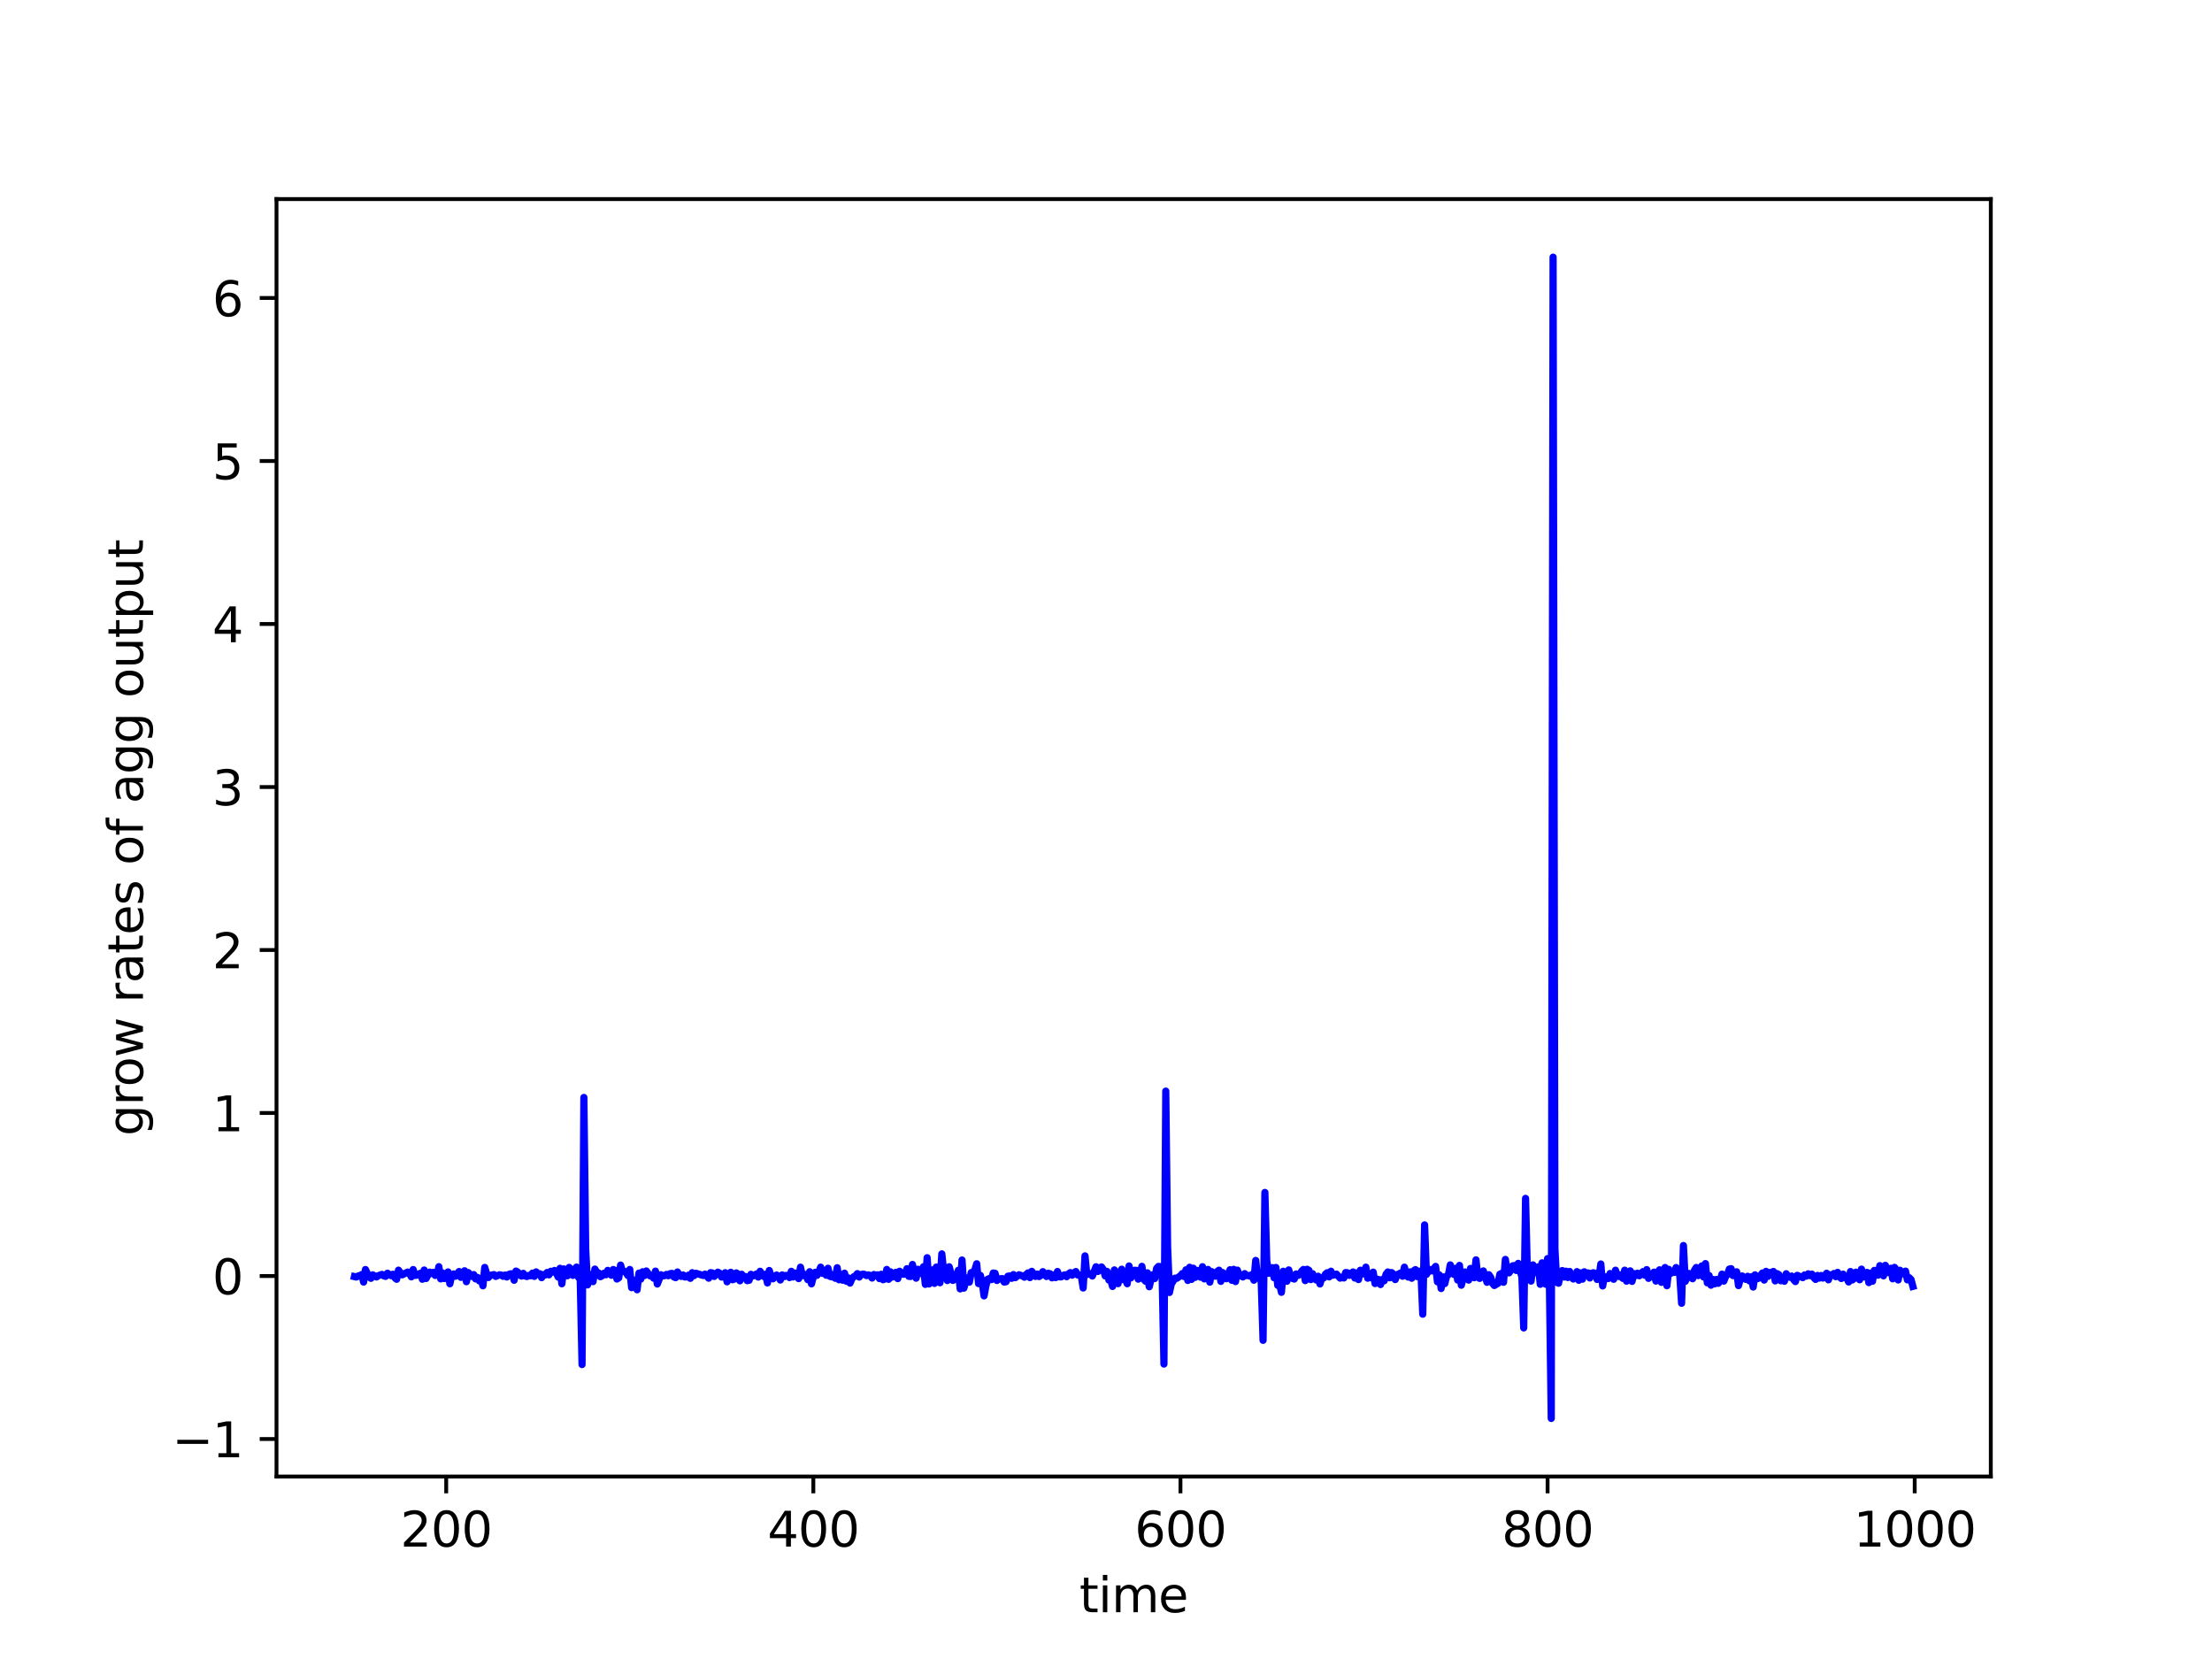 <?xml version="1.0" encoding="utf-8" standalone="no"?>
<!DOCTYPE svg PUBLIC "-//W3C//DTD SVG 1.1//EN"
  "http://www.w3.org/Graphics/SVG/1.1/DTD/svg11.dtd">
<svg xmlns:xlink="http://www.w3.org/1999/xlink" width="460.8pt" height="345.6pt" viewBox="0 0 460.8 345.6" xmlns="http://www.w3.org/2000/svg" version="1.1">
 <defs>
  <style type="text/css">*{stroke-linejoin: round; stroke-linecap: butt}</style>
 </defs>
 <g id="figure_1">
  <g id="patch_1">
   <path d="M 0 345.6 
L 460.8 345.6 
L 460.8 0 
L 0 0 
z
" style="fill: #ffffff"/>
  </g>
  <g id="axes_1">
   <g id="patch_2">
    <path d="M 57.6 307.584 
L 414.72 307.584 
L 414.72 41.472 
L 57.6 41.472 
z
" style="fill: #ffffff"/>
   </g>
   <g id="matplotlib.axis_1">
    <g id="xtick_1">
     <g id="line2d_1">
      <defs>
       <path id="m641d6b7a9f" d="M 0 0 
L 0 3.5 
" style="stroke: #000000; stroke-width: 0.8"/>
      </defs>
      <g>
       <use xlink:href="#m641d6b7a9f" x="92.953" y="307.584" style="stroke: #000000; stroke-width: 0.8"/>
      </g>
     </g>
     <g id="text_1">
      <!-- 200 -->
      <g transform="translate(83.409 322.182) scale(0.1 -0.1)">
       <defs>
        <path id="DejaVuSans-32" d="M 1228 531 
L 3431 531 
L 3431 0 
L 469 0 
L 469 531 
Q 828 903 1448 1529 
Q 2069 2156 2228 2338 
Q 2531 2678 2651 2914 
Q 2772 3150 2772 3378 
Q 2772 3750 2511 3984 
Q 2250 4219 1831 4219 
Q 1534 4219 1204 4116 
Q 875 4013 500 3803 
L 500 4441 
Q 881 4594 1212 4672 
Q 1544 4750 1819 4750 
Q 2544 4750 2975 4387 
Q 3406 4025 3406 3419 
Q 3406 3131 3298 2873 
Q 3191 2616 2906 2266 
Q 2828 2175 2409 1742 
Q 1991 1309 1228 531 
z
" transform="scale(0.016)"/>
        <path id="DejaVuSans-30" d="M 2034 4250 
Q 1547 4250 1301 3770 
Q 1056 3291 1056 2328 
Q 1056 1369 1301 889 
Q 1547 409 2034 409 
Q 2525 409 2770 889 
Q 3016 1369 3016 2328 
Q 3016 3291 2770 3770 
Q 2525 4250 2034 4250 
z
M 2034 4750 
Q 2819 4750 3233 4129 
Q 3647 3509 3647 2328 
Q 3647 1150 3233 529 
Q 2819 -91 2034 -91 
Q 1250 -91 836 529 
Q 422 1150 422 2328 
Q 422 3509 836 4129 
Q 1250 4750 2034 4750 
z
" transform="scale(0.016)"/>
       </defs>
       <use xlink:href="#DejaVuSans-32"/>
       <use xlink:href="#DejaVuSans-30" x="63.623"/>
       <use xlink:href="#DejaVuSans-30" x="127.246"/>
      </g>
     </g>
    </g>
    <g id="xtick_2">
     <g id="line2d_2">
      <g>
       <use xlink:href="#m641d6b7a9f" x="169.432" y="307.584" style="stroke: #000000; stroke-width: 0.8"/>
      </g>
     </g>
     <g id="text_2">
      <!-- 400 -->
      <g transform="translate(159.888 322.182) scale(0.1 -0.1)">
       <defs>
        <path id="DejaVuSans-34" d="M 2419 4116 
L 825 1625 
L 2419 1625 
L 2419 4116 
z
M 2253 4666 
L 3047 4666 
L 3047 1625 
L 3713 1625 
L 3713 1100 
L 3047 1100 
L 3047 0 
L 2419 0 
L 2419 1100 
L 313 1100 
L 313 1709 
L 2253 4666 
z
" transform="scale(0.016)"/>
       </defs>
       <use xlink:href="#DejaVuSans-34"/>
       <use xlink:href="#DejaVuSans-30" x="63.623"/>
       <use xlink:href="#DejaVuSans-30" x="127.246"/>
      </g>
     </g>
    </g>
    <g id="xtick_3">
     <g id="line2d_3">
      <g>
       <use xlink:href="#m641d6b7a9f" x="245.911" y="307.584" style="stroke: #000000; stroke-width: 0.8"/>
      </g>
     </g>
     <g id="text_3">
      <!-- 600 -->
      <g transform="translate(236.367 322.182) scale(0.1 -0.1)">
       <defs>
        <path id="DejaVuSans-36" d="M 2113 2584 
Q 1688 2584 1439 2293 
Q 1191 2003 1191 1497 
Q 1191 994 1439 701 
Q 1688 409 2113 409 
Q 2538 409 2786 701 
Q 3034 994 3034 1497 
Q 3034 2003 2786 2293 
Q 2538 2584 2113 2584 
z
M 3366 4563 
L 3366 3988 
Q 3128 4100 2886 4159 
Q 2644 4219 2406 4219 
Q 1781 4219 1451 3797 
Q 1122 3375 1075 2522 
Q 1259 2794 1537 2939 
Q 1816 3084 2150 3084 
Q 2853 3084 3261 2657 
Q 3669 2231 3669 1497 
Q 3669 778 3244 343 
Q 2819 -91 2113 -91 
Q 1303 -91 875 529 
Q 447 1150 447 2328 
Q 447 3434 972 4092 
Q 1497 4750 2381 4750 
Q 2619 4750 2861 4703 
Q 3103 4656 3366 4563 
z
" transform="scale(0.016)"/>
       </defs>
       <use xlink:href="#DejaVuSans-36"/>
       <use xlink:href="#DejaVuSans-30" x="63.623"/>
       <use xlink:href="#DejaVuSans-30" x="127.246"/>
      </g>
     </g>
    </g>
    <g id="xtick_4">
     <g id="line2d_4">
      <g>
       <use xlink:href="#m641d6b7a9f" x="322.39" y="307.584" style="stroke: #000000; stroke-width: 0.8"/>
      </g>
     </g>
     <g id="text_4">
      <!-- 800 -->
      <g transform="translate(312.847 322.182) scale(0.1 -0.1)">
       <defs>
        <path id="DejaVuSans-38" d="M 2034 2216 
Q 1584 2216 1326 1975 
Q 1069 1734 1069 1313 
Q 1069 891 1326 650 
Q 1584 409 2034 409 
Q 2484 409 2743 651 
Q 3003 894 3003 1313 
Q 3003 1734 2745 1975 
Q 2488 2216 2034 2216 
z
M 1403 2484 
Q 997 2584 770 2862 
Q 544 3141 544 3541 
Q 544 4100 942 4425 
Q 1341 4750 2034 4750 
Q 2731 4750 3128 4425 
Q 3525 4100 3525 3541 
Q 3525 3141 3298 2862 
Q 3072 2584 2669 2484 
Q 3125 2378 3379 2068 
Q 3634 1759 3634 1313 
Q 3634 634 3220 271 
Q 2806 -91 2034 -91 
Q 1263 -91 848 271 
Q 434 634 434 1313 
Q 434 1759 690 2068 
Q 947 2378 1403 2484 
z
M 1172 3481 
Q 1172 3119 1398 2916 
Q 1625 2713 2034 2713 
Q 2441 2713 2670 2916 
Q 2900 3119 2900 3481 
Q 2900 3844 2670 4047 
Q 2441 4250 2034 4250 
Q 1625 4250 1398 4047 
Q 1172 3844 1172 3481 
z
" transform="scale(0.016)"/>
       </defs>
       <use xlink:href="#DejaVuSans-38"/>
       <use xlink:href="#DejaVuSans-30" x="63.623"/>
       <use xlink:href="#DejaVuSans-30" x="127.246"/>
      </g>
     </g>
    </g>
    <g id="xtick_5">
     <g id="line2d_5">
      <g>
       <use xlink:href="#m641d6b7a9f" x="398.87" y="307.584" style="stroke: #000000; stroke-width: 0.8"/>
      </g>
     </g>
     <g id="text_5">
      <!-- 1000 -->
      <g transform="translate(386.145 322.182) scale(0.1 -0.1)">
       <defs>
        <path id="DejaVuSans-31" d="M 794 531 
L 1825 531 
L 1825 4091 
L 703 3866 
L 703 4441 
L 1819 4666 
L 2450 4666 
L 2450 531 
L 3481 531 
L 3481 0 
L 794 0 
L 794 531 
z
" transform="scale(0.016)"/>
       </defs>
       <use xlink:href="#DejaVuSans-31"/>
       <use xlink:href="#DejaVuSans-30" x="63.623"/>
       <use xlink:href="#DejaVuSans-30" x="127.246"/>
       <use xlink:href="#DejaVuSans-30" x="190.869"/>
      </g>
     </g>
    </g>
    <g id="text_6">
     <!-- time -->
     <g transform="translate(224.864 335.861) scale(0.1 -0.1)">
      <defs>
       <path id="DejaVuSans-74" d="M 1172 4494 
L 1172 3500 
L 2356 3500 
L 2356 3053 
L 1172 3053 
L 1172 1153 
Q 1172 725 1289 603 
Q 1406 481 1766 481 
L 2356 481 
L 2356 0 
L 1766 0 
Q 1100 0 847 248 
Q 594 497 594 1153 
L 594 3053 
L 172 3053 
L 172 3500 
L 594 3500 
L 594 4494 
L 1172 4494 
z
" transform="scale(0.016)"/>
       <path id="DejaVuSans-69" d="M 603 3500 
L 1178 3500 
L 1178 0 
L 603 0 
L 603 3500 
z
M 603 4863 
L 1178 4863 
L 1178 4134 
L 603 4134 
L 603 4863 
z
" transform="scale(0.016)"/>
       <path id="DejaVuSans-6d" d="M 3328 2828 
Q 3544 3216 3844 3400 
Q 4144 3584 4550 3584 
Q 5097 3584 5394 3201 
Q 5691 2819 5691 2113 
L 5691 0 
L 5113 0 
L 5113 2094 
Q 5113 2597 4934 2840 
Q 4756 3084 4391 3084 
Q 3944 3084 3684 2787 
Q 3425 2491 3425 1978 
L 3425 0 
L 2847 0 
L 2847 2094 
Q 2847 2600 2669 2842 
Q 2491 3084 2119 3084 
Q 1678 3084 1418 2786 
Q 1159 2488 1159 1978 
L 1159 0 
L 581 0 
L 581 3500 
L 1159 3500 
L 1159 2956 
Q 1356 3278 1631 3431 
Q 1906 3584 2284 3584 
Q 2666 3584 2933 3390 
Q 3200 3197 3328 2828 
z
" transform="scale(0.016)"/>
       <path id="DejaVuSans-65" d="M 3597 1894 
L 3597 1613 
L 953 1613 
Q 991 1019 1311 708 
Q 1631 397 2203 397 
Q 2534 397 2845 478 
Q 3156 559 3463 722 
L 3463 178 
Q 3153 47 2828 -22 
Q 2503 -91 2169 -91 
Q 1331 -91 842 396 
Q 353 884 353 1716 
Q 353 2575 817 3079 
Q 1281 3584 2069 3584 
Q 2775 3584 3186 3129 
Q 3597 2675 3597 1894 
z
M 3022 2063 
Q 3016 2534 2758 2815 
Q 2500 3097 2075 3097 
Q 1594 3097 1305 2825 
Q 1016 2553 972 2059 
L 3022 2063 
z
" transform="scale(0.016)"/>
      </defs>
      <use xlink:href="#DejaVuSans-74"/>
      <use xlink:href="#DejaVuSans-69" x="39.209"/>
      <use xlink:href="#DejaVuSans-6d" x="66.992"/>
      <use xlink:href="#DejaVuSans-65" x="164.404"/>
     </g>
    </g>
   </g>
   <g id="matplotlib.axis_2">
    <g id="ytick_1">
     <g id="line2d_6">
      <defs>
       <path id="m086bbe290a" d="M 0 0 
L -3.5 0 
" style="stroke: #000000; stroke-width: 0.8"/>
      </defs>
      <g>
       <use xlink:href="#m086bbe290a" x="57.6" y="299.773" style="stroke: #000000; stroke-width: 0.8"/>
      </g>
     </g>
     <g id="text_7">
      <!-- −1 -->
      <g transform="translate(35.858 303.572) scale(0.1 -0.1)">
       <defs>
        <path id="DejaVuSans-2212" d="M 678 2272 
L 4684 2272 
L 4684 1741 
L 678 1741 
L 678 2272 
z
" transform="scale(0.016)"/>
       </defs>
       <use xlink:href="#DejaVuSans-2212"/>
       <use xlink:href="#DejaVuSans-31" x="83.789"/>
      </g>
     </g>
    </g>
    <g id="ytick_2">
     <g id="line2d_7">
      <g>
       <use xlink:href="#m086bbe290a" x="57.6" y="265.817" style="stroke: #000000; stroke-width: 0.8"/>
      </g>
     </g>
     <g id="text_8">
      <!-- 0 -->
      <g transform="translate(44.237 269.616) scale(0.1 -0.1)">
       <use xlink:href="#DejaVuSans-30"/>
      </g>
     </g>
    </g>
    <g id="ytick_3">
     <g id="line2d_8">
      <g>
       <use xlink:href="#m086bbe290a" x="57.6" y="231.86" style="stroke: #000000; stroke-width: 0.8"/>
      </g>
     </g>
     <g id="text_9">
      <!-- 1 -->
      <g transform="translate(44.237 235.659) scale(0.1 -0.1)">
       <use xlink:href="#DejaVuSans-31"/>
      </g>
     </g>
    </g>
    <g id="ytick_4">
     <g id="line2d_9">
      <g>
       <use xlink:href="#m086bbe290a" x="57.6" y="197.904" style="stroke: #000000; stroke-width: 0.8"/>
      </g>
     </g>
     <g id="text_10">
      <!-- 2 -->
      <g transform="translate(44.237 201.703) scale(0.1 -0.1)">
       <use xlink:href="#DejaVuSans-32"/>
      </g>
     </g>
    </g>
    <g id="ytick_5">
     <g id="line2d_10">
      <g>
       <use xlink:href="#m086bbe290a" x="57.6" y="163.948" style="stroke: #000000; stroke-width: 0.8"/>
      </g>
     </g>
     <g id="text_11">
      <!-- 3 -->
      <g transform="translate(44.237 167.747) scale(0.1 -0.1)">
       <defs>
        <path id="DejaVuSans-33" d="M 2597 2516 
Q 3050 2419 3304 2112 
Q 3559 1806 3559 1356 
Q 3559 666 3084 287 
Q 2609 -91 1734 -91 
Q 1441 -91 1130 -33 
Q 819 25 488 141 
L 488 750 
Q 750 597 1062 519 
Q 1375 441 1716 441 
Q 2309 441 2620 675 
Q 2931 909 2931 1356 
Q 2931 1769 2642 2001 
Q 2353 2234 1838 2234 
L 1294 2234 
L 1294 2753 
L 1863 2753 
Q 2328 2753 2575 2939 
Q 2822 3125 2822 3475 
Q 2822 3834 2567 4026 
Q 2313 4219 1838 4219 
Q 1578 4219 1281 4162 
Q 984 4106 628 3988 
L 628 4550 
Q 988 4650 1302 4700 
Q 1616 4750 1894 4750 
Q 2613 4750 3031 4423 
Q 3450 4097 3450 3541 
Q 3450 3153 3228 2886 
Q 3006 2619 2597 2516 
z
" transform="scale(0.016)"/>
       </defs>
       <use xlink:href="#DejaVuSans-33"/>
      </g>
     </g>
    </g>
    <g id="ytick_6">
     <g id="line2d_11">
      <g>
       <use xlink:href="#m086bbe290a" x="57.6" y="129.991" style="stroke: #000000; stroke-width: 0.8"/>
      </g>
     </g>
     <g id="text_12">
      <!-- 4 -->
      <g transform="translate(44.237 133.79) scale(0.1 -0.1)">
       <use xlink:href="#DejaVuSans-34"/>
      </g>
     </g>
    </g>
    <g id="ytick_7">
     <g id="line2d_12">
      <g>
       <use xlink:href="#m086bbe290a" x="57.6" y="96.035" style="stroke: #000000; stroke-width: 0.8"/>
      </g>
     </g>
     <g id="text_13">
      <!-- 5 -->
      <g transform="translate(44.237 99.834) scale(0.1 -0.1)">
       <defs>
        <path id="DejaVuSans-35" d="M 691 4666 
L 3169 4666 
L 3169 4134 
L 1269 4134 
L 1269 2991 
Q 1406 3038 1543 3061 
Q 1681 3084 1819 3084 
Q 2600 3084 3056 2656 
Q 3513 2228 3513 1497 
Q 3513 744 3044 326 
Q 2575 -91 1722 -91 
Q 1428 -91 1123 -41 
Q 819 9 494 109 
L 494 744 
Q 775 591 1075 516 
Q 1375 441 1709 441 
Q 2250 441 2565 725 
Q 2881 1009 2881 1497 
Q 2881 1984 2565 2268 
Q 2250 2553 1709 2553 
Q 1456 2553 1204 2497 
Q 953 2441 691 2322 
L 691 4666 
z
" transform="scale(0.016)"/>
       </defs>
       <use xlink:href="#DejaVuSans-35"/>
      </g>
     </g>
    </g>
    <g id="ytick_8">
     <g id="line2d_13">
      <g>
       <use xlink:href="#m086bbe290a" x="57.6" y="62.078" style="stroke: #000000; stroke-width: 0.8"/>
      </g>
     </g>
     <g id="text_14">
      <!-- 6 -->
      <g transform="translate(44.237 65.878) scale(0.1 -0.1)">
       <use xlink:href="#DejaVuSans-36"/>
      </g>
     </g>
    </g>
    <g id="text_15">
     <!-- grow rates of agg output -->
     <g transform="translate(29.778 236.634) rotate(-90) scale(0.1 -0.1)">
      <defs>
       <path id="DejaVuSans-67" d="M 2906 1791 
Q 2906 2416 2648 2759 
Q 2391 3103 1925 3103 
Q 1463 3103 1205 2759 
Q 947 2416 947 1791 
Q 947 1169 1205 825 
Q 1463 481 1925 481 
Q 2391 481 2648 825 
Q 2906 1169 2906 1791 
z
M 3481 434 
Q 3481 -459 3084 -895 
Q 2688 -1331 1869 -1331 
Q 1566 -1331 1297 -1286 
Q 1028 -1241 775 -1147 
L 775 -588 
Q 1028 -725 1275 -790 
Q 1522 -856 1778 -856 
Q 2344 -856 2625 -561 
Q 2906 -266 2906 331 
L 2906 616 
Q 2728 306 2450 153 
Q 2172 0 1784 0 
Q 1141 0 747 490 
Q 353 981 353 1791 
Q 353 2603 747 3093 
Q 1141 3584 1784 3584 
Q 2172 3584 2450 3431 
Q 2728 3278 2906 2969 
L 2906 3500 
L 3481 3500 
L 3481 434 
z
" transform="scale(0.016)"/>
       <path id="DejaVuSans-72" d="M 2631 2963 
Q 2534 3019 2420 3045 
Q 2306 3072 2169 3072 
Q 1681 3072 1420 2755 
Q 1159 2438 1159 1844 
L 1159 0 
L 581 0 
L 581 3500 
L 1159 3500 
L 1159 2956 
Q 1341 3275 1631 3429 
Q 1922 3584 2338 3584 
Q 2397 3584 2469 3576 
Q 2541 3569 2628 3553 
L 2631 2963 
z
" transform="scale(0.016)"/>
       <path id="DejaVuSans-6f" d="M 1959 3097 
Q 1497 3097 1228 2736 
Q 959 2375 959 1747 
Q 959 1119 1226 758 
Q 1494 397 1959 397 
Q 2419 397 2687 759 
Q 2956 1122 2956 1747 
Q 2956 2369 2687 2733 
Q 2419 3097 1959 3097 
z
M 1959 3584 
Q 2709 3584 3137 3096 
Q 3566 2609 3566 1747 
Q 3566 888 3137 398 
Q 2709 -91 1959 -91 
Q 1206 -91 779 398 
Q 353 888 353 1747 
Q 353 2609 779 3096 
Q 1206 3584 1959 3584 
z
" transform="scale(0.016)"/>
       <path id="DejaVuSans-77" d="M 269 3500 
L 844 3500 
L 1563 769 
L 2278 3500 
L 2956 3500 
L 3675 769 
L 4391 3500 
L 4966 3500 
L 4050 0 
L 3372 0 
L 2619 2869 
L 1863 0 
L 1184 0 
L 269 3500 
z
" transform="scale(0.016)"/>
       <path id="DejaVuSans-20" transform="scale(0.016)"/>
       <path id="DejaVuSans-61" d="M 2194 1759 
Q 1497 1759 1228 1600 
Q 959 1441 959 1056 
Q 959 750 1161 570 
Q 1363 391 1709 391 
Q 2188 391 2477 730 
Q 2766 1069 2766 1631 
L 2766 1759 
L 2194 1759 
z
M 3341 1997 
L 3341 0 
L 2766 0 
L 2766 531 
Q 2569 213 2275 61 
Q 1981 -91 1556 -91 
Q 1019 -91 701 211 
Q 384 513 384 1019 
Q 384 1609 779 1909 
Q 1175 2209 1959 2209 
L 2766 2209 
L 2766 2266 
Q 2766 2663 2505 2880 
Q 2244 3097 1772 3097 
Q 1472 3097 1187 3025 
Q 903 2953 641 2809 
L 641 3341 
Q 956 3463 1253 3523 
Q 1550 3584 1831 3584 
Q 2591 3584 2966 3190 
Q 3341 2797 3341 1997 
z
" transform="scale(0.016)"/>
       <path id="DejaVuSans-73" d="M 2834 3397 
L 2834 2853 
Q 2591 2978 2328 3040 
Q 2066 3103 1784 3103 
Q 1356 3103 1142 2972 
Q 928 2841 928 2578 
Q 928 2378 1081 2264 
Q 1234 2150 1697 2047 
L 1894 2003 
Q 2506 1872 2764 1633 
Q 3022 1394 3022 966 
Q 3022 478 2636 193 
Q 2250 -91 1575 -91 
Q 1294 -91 989 -36 
Q 684 19 347 128 
L 347 722 
Q 666 556 975 473 
Q 1284 391 1588 391 
Q 1994 391 2212 530 
Q 2431 669 2431 922 
Q 2431 1156 2273 1281 
Q 2116 1406 1581 1522 
L 1381 1569 
Q 847 1681 609 1914 
Q 372 2147 372 2553 
Q 372 3047 722 3315 
Q 1072 3584 1716 3584 
Q 2034 3584 2315 3537 
Q 2597 3491 2834 3397 
z
" transform="scale(0.016)"/>
       <path id="DejaVuSans-66" d="M 2375 4863 
L 2375 4384 
L 1825 4384 
Q 1516 4384 1395 4259 
Q 1275 4134 1275 3809 
L 1275 3500 
L 2222 3500 
L 2222 3053 
L 1275 3053 
L 1275 0 
L 697 0 
L 697 3053 
L 147 3053 
L 147 3500 
L 697 3500 
L 697 3744 
Q 697 4328 969 4595 
Q 1241 4863 1831 4863 
L 2375 4863 
z
" transform="scale(0.016)"/>
       <path id="DejaVuSans-75" d="M 544 1381 
L 544 3500 
L 1119 3500 
L 1119 1403 
Q 1119 906 1312 657 
Q 1506 409 1894 409 
Q 2359 409 2629 706 
Q 2900 1003 2900 1516 
L 2900 3500 
L 3475 3500 
L 3475 0 
L 2900 0 
L 2900 538 
Q 2691 219 2414 64 
Q 2138 -91 1772 -91 
Q 1169 -91 856 284 
Q 544 659 544 1381 
z
M 1991 3584 
L 1991 3584 
z
" transform="scale(0.016)"/>
       <path id="DejaVuSans-70" d="M 1159 525 
L 1159 -1331 
L 581 -1331 
L 581 3500 
L 1159 3500 
L 1159 2969 
Q 1341 3281 1617 3432 
Q 1894 3584 2278 3584 
Q 2916 3584 3314 3078 
Q 3713 2572 3713 1747 
Q 3713 922 3314 415 
Q 2916 -91 2278 -91 
Q 1894 -91 1617 61 
Q 1341 213 1159 525 
z
M 3116 1747 
Q 3116 2381 2855 2742 
Q 2594 3103 2138 3103 
Q 1681 3103 1420 2742 
Q 1159 2381 1159 1747 
Q 1159 1113 1420 752 
Q 1681 391 2138 391 
Q 2594 391 2855 752 
Q 3116 1113 3116 1747 
z
" transform="scale(0.016)"/>
      </defs>
      <use xlink:href="#DejaVuSans-67"/>
      <use xlink:href="#DejaVuSans-72" x="63.477"/>
      <use xlink:href="#DejaVuSans-6f" x="102.34"/>
      <use xlink:href="#DejaVuSans-77" x="163.521"/>
      <use xlink:href="#DejaVuSans-20" x="245.309"/>
      <use xlink:href="#DejaVuSans-72" x="277.096"/>
      <use xlink:href="#DejaVuSans-61" x="318.209"/>
      <use xlink:href="#DejaVuSans-74" x="379.488"/>
      <use xlink:href="#DejaVuSans-65" x="418.697"/>
      <use xlink:href="#DejaVuSans-73" x="480.221"/>
      <use xlink:href="#DejaVuSans-20" x="532.32"/>
      <use xlink:href="#DejaVuSans-6f" x="564.107"/>
      <use xlink:href="#DejaVuSans-66" x="625.289"/>
      <use xlink:href="#DejaVuSans-20" x="660.494"/>
      <use xlink:href="#DejaVuSans-61" x="692.281"/>
      <use xlink:href="#DejaVuSans-67" x="753.561"/>
      <use xlink:href="#DejaVuSans-67" x="817.037"/>
      <use xlink:href="#DejaVuSans-20" x="880.514"/>
      <use xlink:href="#DejaVuSans-6f" x="912.301"/>
      <use xlink:href="#DejaVuSans-75" x="973.482"/>
      <use xlink:href="#DejaVuSans-74" x="1036.861"/>
      <use xlink:href="#DejaVuSans-70" x="1076.07"/>
      <use xlink:href="#DejaVuSans-75" x="1139.547"/>
      <use xlink:href="#DejaVuSans-74" x="1202.926"/>
     </g>
    </g>
   </g>
   <g id="line2d_14">
    <path d="M 73.833 265.939 
L 74.215 266.029 
L 74.598 265.806 
L 74.98 265.749 
L 75.362 265.514 
L 75.745 267.083 
L 76.127 264.466 
L 76.892 266.041 
L 77.274 266.296 
L 77.657 265.578 
L 78.421 266.017 
L 78.804 265.753 
L 79.569 265.479 
L 79.951 265.785 
L 80.333 265.894 
L 80.716 265.232 
L 81.481 265.739 
L 81.863 265.449 
L 82.245 266.171 
L 82.628 266.496 
L 83.01 264.599 
L 83.775 265.573 
L 84.922 264.997 
L 85.305 265.263 
L 85.687 265.992 
L 86.069 264.47 
L 86.452 265.687 
L 86.834 265.651 
L 87.599 265.239 
L 87.981 266.487 
L 88.364 264.569 
L 88.746 266.337 
L 89.511 265.008 
L 89.893 265.286 
L 90.276 265.052 
L 90.658 265.697 
L 91.041 265.605 
L 91.423 263.873 
L 91.805 266.416 
L 92.188 265.176 
L 92.57 266.349 
L 92.953 265.38 
L 93.335 264.965 
L 93.717 267.438 
L 94.1 265.713 
L 94.482 265.382 
L 94.865 265.866 
L 95.629 264.884 
L 96.012 266.093 
L 96.394 265.604 
L 96.777 264.723 
L 97.159 267.004 
L 97.541 265.1 
L 98.306 265.898 
L 98.688 265.521 
L 99.071 266.414 
L 99.453 266.103 
L 99.836 266.819 
L 100.218 266.3 
L 100.6 267.858 
L 100.983 264.026 
L 101.365 265.313 
L 101.748 266.132 
L 102.13 265.688 
L 102.895 265.521 
L 103.277 265.9 
L 104.042 265.561 
L 104.424 265.617 
L 104.807 265.875 
L 105.189 265.617 
L 105.572 266.023 
L 105.954 265.503 
L 106.336 265.355 
L 106.719 265.355 
L 107.101 266.698 
L 107.484 264.787 
L 107.866 265.013 
L 108.248 265.532 
L 108.631 265.833 
L 109.013 265.26 
L 109.396 265.816 
L 109.778 265.925 
L 110.16 265.684 
L 110.543 265.774 
L 110.925 265.213 
L 111.308 265.896 
L 111.69 264.958 
L 112.072 265.39 
L 112.455 265.348 
L 112.837 266.161 
L 113.22 265.511 
L 113.602 265.597 
L 113.984 265.078 
L 114.367 265.572 
L 114.749 264.829 
L 115.132 265.001 
L 115.514 264.661 
L 115.896 265.161 
L 116.279 266.035 
L 116.661 264.213 
L 117.044 267.434 
L 117.426 264.334 
L 117.808 265.292 
L 118.191 265.77 
L 118.573 264.024 
L 118.956 264.644 
L 119.338 265.683 
L 119.72 264.397 
L 120.103 263.961 
L 120.485 266.05 
L 120.867 266.513 
L 121.25 284.265 
L 121.632 228.617 
L 122.015 260.276 
L 122.397 267.669 
L 123.162 265.52 
L 123.544 266.984 
L 123.927 264.373 
L 124.309 265.055 
L 124.691 265.165 
L 125.074 265.965 
L 125.456 265.746 
L 125.839 265.236 
L 126.221 265.555 
L 126.603 264.643 
L 126.986 265.014 
L 127.368 265.662 
L 127.751 264.464 
L 128.133 264.652 
L 128.515 266.445 
L 128.898 266.199 
L 129.28 263.536 
L 129.663 264.817 
L 130.045 264.814 
L 130.427 265.131 
L 130.81 265.723 
L 131.192 264.452 
L 131.575 268.245 
L 131.957 266.661 
L 132.722 268.684 
L 133.104 265.207 
L 133.487 266.461 
L 133.869 264.933 
L 134.251 265.729 
L 134.634 264.77 
L 135.399 265.778 
L 135.781 265.776 
L 136.163 266.262 
L 136.546 264.799 
L 136.928 267.483 
L 137.693 265.549 
L 138.075 265.792 
L 138.458 265.74 
L 138.84 265.482 
L 139.223 265.76 
L 139.605 265.324 
L 139.987 265.268 
L 140.37 265.995 
L 140.752 266.162 
L 141.134 264.979 
L 141.517 265.714 
L 141.899 265.899 
L 142.282 265.592 
L 142.664 266.019 
L 143.046 266.003 
L 143.429 265.637 
L 143.811 266.303 
L 144.194 265.125 
L 144.576 265.751 
L 144.958 265.246 
L 146.488 265.706 
L 146.87 265.416 
L 147.635 266.269 
L 148.018 265.116 
L 148.4 265.184 
L 148.782 265.906 
L 149.547 265.02 
L 149.93 265.242 
L 150.312 266.029 
L 150.694 265.948 
L 151.077 265.125 
L 151.459 267.023 
L 151.842 266.314 
L 152.224 265.04 
L 152.606 266.593 
L 152.989 266.45 
L 153.371 265.168 
L 153.754 265.397 
L 154.136 266.819 
L 154.518 265.458 
L 154.901 266.032 
L 155.283 265.917 
L 155.666 266.79 
L 156.048 266.706 
L 156.43 265.458 
L 156.813 265.823 
L 157.578 265.396 
L 157.96 266.04 
L 158.342 264.826 
L 158.725 265.482 
L 159.107 265.915 
L 159.49 265.45 
L 159.872 267.265 
L 160.254 264.67 
L 160.637 265.844 
L 161.019 266.399 
L 161.402 265.856 
L 161.784 265.605 
L 162.166 266.031 
L 162.549 266.651 
L 162.931 265.584 
L 163.313 265.974 
L 163.696 265.689 
L 164.078 265.705 
L 164.461 266.146 
L 164.843 264.835 
L 165.225 266.019 
L 165.608 265.193 
L 165.99 265.379 
L 166.373 266.363 
L 166.755 263.976 
L 167.137 265.751 
L 167.52 265.442 
L 167.902 265.685 
L 168.285 266.588 
L 168.667 264.924 
L 169.049 267.449 
L 169.432 266 
L 169.814 265.054 
L 170.197 265.682 
L 170.579 264.959 
L 170.961 263.972 
L 171.344 265.263 
L 171.726 265.104 
L 172.109 265.655 
L 172.491 264.2 
L 172.873 265.879 
L 173.256 266.003 
L 173.638 265.544 
L 174.021 266.294 
L 174.403 264.088 
L 174.785 266.605 
L 175.168 265.5 
L 175.55 266.694 
L 175.933 265.225 
L 176.315 266.907 
L 176.697 266.206 
L 177.08 267.292 
L 177.462 266.395 
L 177.845 265.969 
L 178.227 265.788 
L 178.609 265.32 
L 178.992 266.036 
L 179.374 265.524 
L 179.757 265.42 
L 180.139 265.485 
L 180.521 265.729 
L 180.904 265.587 
L 181.286 265.705 
L 181.669 266.24 
L 182.051 265.503 
L 182.433 265.677 
L 182.816 265.56 
L 183.198 266.355 
L 183.58 265.457 
L 183.963 266.59 
L 184.345 266.437 
L 184.728 264.452 
L 185.11 266.506 
L 185.492 264.939 
L 185.875 266.054 
L 186.257 265.367 
L 186.64 265.044 
L 187.022 266.363 
L 187.404 264.824 
L 187.787 265.365 
L 188.169 265.454 
L 188.552 265.407 
L 188.934 264.289 
L 189.316 265.881 
L 189.699 265.914 
L 190.081 263.411 
L 190.464 265.317 
L 190.846 266.267 
L 191.228 264.408 
L 191.611 265.058 
L 191.993 265.334 
L 192.376 263.879 
L 192.758 267.557 
L 193.14 262.004 
L 193.523 267.481 
L 193.905 265.3 
L 194.288 264.535 
L 194.67 267.352 
L 195.052 263.955 
L 195.435 264.037 
L 195.817 267.222 
L 196.2 261.208 
L 196.582 264.863 
L 196.964 264.383 
L 197.347 266.763 
L 197.729 263.888 
L 198.494 266.728 
L 198.876 266.53 
L 199.259 265.723 
L 199.641 264.617 
L 200.024 268.501 
L 200.406 262.484 
L 200.788 268.35 
L 201.171 267.065 
L 201.553 266.202 
L 201.936 267.097 
L 202.318 265.104 
L 202.7 265.159 
L 203.083 264.512 
L 203.465 263.264 
L 203.848 267.4 
L 204.23 265.688 
L 204.612 267.179 
L 204.995 269.955 
L 205.377 267.902 
L 205.759 266.49 
L 206.142 266.324 
L 206.524 266.566 
L 206.907 265.196 
L 207.289 265.245 
L 207.671 266.752 
L 208.054 266.424 
L 208.819 266.359 
L 209.201 267.081 
L 209.583 267.001 
L 209.966 265.855 
L 210.348 265.803 
L 210.731 266.3 
L 211.113 265.517 
L 211.495 266.165 
L 212.26 265.558 
L 213.025 265.802 
L 213.407 266.063 
L 213.79 265.494 
L 214.172 265.166 
L 214.555 266.149 
L 214.937 264.843 
L 215.702 265.903 
L 216.084 265.416 
L 216.467 265.929 
L 216.849 265.66 
L 217.231 264.91 
L 217.614 265.263 
L 217.996 265.917 
L 218.379 265.245 
L 218.761 265.347 
L 219.143 266.197 
L 219.526 265.607 
L 219.908 266.155 
L 220.291 264.877 
L 220.673 265.985 
L 221.055 266 
L 221.438 265.705 
L 221.82 265.57 
L 222.203 265.962 
L 222.585 265.37 
L 222.967 265.104 
L 223.35 265.647 
L 223.732 265.143 
L 224.115 264.883 
L 224.497 265.6 
L 224.879 265.605 
L 225.262 265.906 
L 225.644 268.316 
L 226.026 261.625 
L 226.409 265.518 
L 226.791 265.315 
L 227.174 265.337 
L 227.556 265.819 
L 228.321 263.888 
L 228.703 264.868 
L 229.086 264.117 
L 229.468 263.931 
L 229.85 264.459 
L 230.233 265.803 
L 230.615 264.853 
L 230.998 266.66 
L 231.38 266.601 
L 231.762 267.994 
L 232.145 264.546 
L 232.527 265.297 
L 232.91 267.415 
L 233.292 265.191 
L 233.674 264.396 
L 234.057 266.604 
L 234.439 266.328 
L 234.822 267.425 
L 235.204 263.725 
L 235.586 266.21 
L 235.969 265.009 
L 236.351 264.619 
L 236.734 264.644 
L 237.116 266.472 
L 237.498 265.543 
L 237.881 263.801 
L 238.263 266.497 
L 238.646 266.911 
L 239.028 265.156 
L 239.41 268.051 
L 239.793 266.485 
L 240.175 265.542 
L 240.558 266.346 
L 240.94 264.24 
L 241.322 263.821 
L 241.705 263.856 
L 242.087 265.454 
L 242.47 284.156 
L 242.852 227.299 
L 243.234 259.745 
L 243.617 269.251 
L 243.999 267.5 
L 244.764 266.27 
L 245.146 266.298 
L 245.911 265.776 
L 246.294 265.313 
L 246.676 265.935 
L 247.058 264.525 
L 247.441 266.743 
L 247.823 263.99 
L 248.205 266.525 
L 248.588 264.189 
L 248.97 266.106 
L 249.353 264.649 
L 249.735 264.754 
L 250.117 266.065 
L 250.5 263.876 
L 250.882 266.424 
L 251.265 265.834 
L 251.647 264.446 
L 252.029 267.096 
L 252.412 264.899 
L 253.177 265.853 
L 253.559 264.9 
L 253.941 264.602 
L 254.324 266.932 
L 254.706 265.098 
L 255.089 265.527 
L 255.471 266.387 
L 256.236 264.51 
L 256.618 266.714 
L 257.001 264.426 
L 257.383 266.975 
L 257.765 264.588 
L 258.148 265.597 
L 258.913 266.012 
L 259.295 265.322 
L 259.677 265.735 
L 260.06 265.695 
L 260.442 265.864 
L 260.825 265.492 
L 261.207 266.692 
L 261.589 262.57 
L 261.972 266.205 
L 262.354 265.518 
L 262.737 267.121 
L 263.119 279.213 
L 263.501 248.407 
L 263.884 262.56 
L 264.266 265.248 
L 265.031 264.072 
L 265.413 266.184 
L 265.796 264.037 
L 266.178 267.77 
L 266.561 267.491 
L 266.943 269.213 
L 267.325 264.823 
L 267.708 266.718 
L 268.09 266.91 
L 268.472 264.54 
L 268.855 265.989 
L 269.237 266.318 
L 269.62 266.454 
L 270.002 265.39 
L 270.384 265.701 
L 270.767 265.494 
L 271.149 264.812 
L 271.532 264.451 
L 271.914 266.777 
L 272.296 264.41 
L 272.679 264.642 
L 273.061 266.567 
L 273.444 265.337 
L 273.826 266.254 
L 274.208 266.656 
L 274.591 265.866 
L 274.973 267.471 
L 275.356 266.211 
L 275.738 266.23 
L 276.12 265.423 
L 276.503 265.124 
L 276.885 265.996 
L 277.268 264.818 
L 277.65 265.652 
L 278.415 265.428 
L 279.18 266.255 
L 279.562 266.105 
L 279.944 266.228 
L 280.327 265.094 
L 280.709 265.143 
L 281.092 265.678 
L 281.856 264.971 
L 282.239 266.244 
L 282.621 265.169 
L 283.004 266.558 
L 283.386 264.606 
L 283.768 265.406 
L 284.151 265.117 
L 284.533 263.97 
L 284.916 266.273 
L 285.298 265.673 
L 285.68 266.198 
L 286.063 265.011 
L 286.445 267.389 
L 286.828 266.473 
L 287.21 266.567 
L 287.592 267.594 
L 287.975 266.536 
L 288.357 266.812 
L 288.74 265.447 
L 289.122 264.969 
L 289.504 266.189 
L 289.887 265.096 
L 290.269 265.406 
L 290.651 266.559 
L 291.034 265.551 
L 291.799 265.19 
L 292.181 265.865 
L 292.563 263.976 
L 292.946 265.39 
L 293.328 266.036 
L 293.711 264.964 
L 294.093 266.281 
L 294.475 264.749 
L 294.858 264.487 
L 295.24 265.947 
L 295.623 264.812 
L 296.005 265.037 
L 296.387 273.776 
L 296.77 255.167 
L 297.152 265.487 
L 297.535 264.866 
L 297.917 264.471 
L 298.299 264.756 
L 299.064 263.813 
L 299.447 267.031 
L 299.829 265.577 
L 300.211 268.423 
L 300.594 266.002 
L 300.976 267.396 
L 301.359 265.87 
L 301.741 265.511 
L 302.123 263.502 
L 302.888 265.498 
L 303.271 264.204 
L 303.653 266.659 
L 304.035 263.607 
L 304.418 267.735 
L 305.183 264.97 
L 305.565 266.115 
L 305.947 266.671 
L 306.33 264.241 
L 306.712 264.45 
L 307.095 266.172 
L 307.477 262.45 
L 307.859 266.073 
L 308.242 266.313 
L 308.624 265.822 
L 309.007 264.759 
L 309.771 267.127 
L 310.154 265.54 
L 310.536 266.088 
L 310.918 267.338 
L 311.301 267.79 
L 312.066 267.327 
L 312.448 265.443 
L 312.83 265.263 
L 313.213 267.124 
L 313.595 262.362 
L 313.978 264.877 
L 314.36 265.164 
L 314.742 264.629 
L 315.125 263.69 
L 315.507 263.638 
L 315.89 264.666 
L 316.272 263.184 
L 317.037 266.017 
L 317.419 276.627 
L 317.802 249.642 
L 318.184 265.169 
L 318.566 266.508 
L 318.949 266.88 
L 319.331 263.496 
L 319.714 265.124 
L 320.096 264.606 
L 320.478 263.89 
L 320.861 267.544 
L 321.243 263.071 
L 321.626 265.718 
L 322.008 267.533 
L 322.39 262.186 
L 322.773 267.648 
L 323.155 295.488 
L 323.538 53.568 
L 323.92 260.174 
L 324.302 267.141 
L 324.685 267.316 
L 325.067 265.384 
L 325.45 264.682 
L 325.832 266.033 
L 326.214 264.81 
L 326.597 266.132 
L 326.979 264.867 
L 327.362 266.03 
L 327.744 266.44 
L 328.126 266.026 
L 328.509 264.905 
L 328.891 266.708 
L 329.274 265.158 
L 329.656 266.481 
L 330.038 264.933 
L 330.421 265.576 
L 330.803 265.167 
L 331.186 266.226 
L 331.568 265.242 
L 331.95 265.131 
L 332.333 265.291 
L 332.715 266.538 
L 333.097 265.966 
L 333.48 263.313 
L 333.862 267.887 
L 334.245 265.964 
L 335.009 266.352 
L 335.392 265.295 
L 335.774 265.46 
L 336.157 266.496 
L 336.539 264.607 
L 336.921 265.738 
L 337.304 265.933 
L 337.686 265.568 
L 338.069 266.315 
L 338.451 264.6 
L 338.833 266.891 
L 339.216 265.257 
L 339.598 264.744 
L 339.981 266.939 
L 340.363 265.312 
L 340.745 265.743 
L 341.128 265.227 
L 341.51 265.76 
L 342.275 264.895 
L 342.657 265.66 
L 343.04 264.479 
L 343.422 266.304 
L 343.805 265.384 
L 344.187 265.988 
L 344.569 265.01 
L 344.952 266.871 
L 345.334 265.035 
L 345.717 264.522 
L 346.099 267.139 
L 346.481 265.192 
L 346.864 264.045 
L 347.246 267.841 
L 347.629 264.42 
L 348.011 265.278 
L 348.393 264.995 
L 348.776 265.072 
L 349.158 264.054 
L 349.541 265.098 
L 349.923 265.566 
L 350.305 271.497 
L 350.688 259.468 
L 351.07 266.931 
L 351.835 265.28 
L 352.217 265.687 
L 352.6 266.387 
L 352.982 264.627 
L 353.364 264.039 
L 353.747 265.732 
L 354.129 264.946 
L 354.512 263.716 
L 354.894 266.027 
L 355.276 263.227 
L 355.659 267.236 
L 356.041 265.727 
L 356.424 267.732 
L 356.806 266.519 
L 357.188 267.459 
L 357.571 266.539 
L 357.953 267.334 
L 358.336 266.763 
L 358.718 265.423 
L 359.1 266.884 
L 359.483 265.912 
L 359.865 265.463 
L 360.248 264.373 
L 360.63 264.29 
L 361.012 265.734 
L 361.395 265.635 
L 361.777 264.938 
L 362.16 267.819 
L 362.542 266.461 
L 362.924 265.798 
L 363.307 266.29 
L 363.689 266.516 
L 364.072 265.873 
L 364.454 266.838 
L 364.836 265.976 
L 365.219 268.112 
L 365.601 265.575 
L 365.984 266.394 
L 366.366 266.281 
L 367.131 265.195 
L 367.513 266.662 
L 367.896 264.845 
L 368.278 265.906 
L 368.66 265.077 
L 369.043 265.113 
L 369.425 264.869 
L 369.808 266.835 
L 370.19 265.315 
L 370.572 265.532 
L 370.955 266.807 
L 371.337 266.242 
L 371.72 266.913 
L 372.102 265.338 
L 372.484 265.994 
L 372.867 266.071 
L 373.249 265.825 
L 373.632 266.542 
L 374.014 266.979 
L 374.396 265.679 
L 375.543 266.157 
L 375.926 265.587 
L 376.308 265.836 
L 376.691 265.362 
L 377.073 265.732 
L 377.455 265.43 
L 377.838 266.12 
L 378.22 266.527 
L 378.603 265.694 
L 378.985 266.258 
L 379.367 265.707 
L 379.75 266.243 
L 380.515 265.245 
L 380.897 266.611 
L 381.279 265.549 
L 381.662 265.682 
L 382.044 265.298 
L 382.427 265.956 
L 382.809 265.055 
L 383.191 265.967 
L 383.574 266.333 
L 383.956 265.42 
L 384.339 266.14 
L 384.721 266.217 
L 385.103 267.06 
L 385.486 264.887 
L 385.868 266.645 
L 386.251 266.329 
L 386.633 265.013 
L 387.398 266.597 
L 387.78 264.381 
L 388.163 266.016 
L 388.545 265.829 
L 388.927 265.066 
L 389.31 267.19 
L 389.692 265.219 
L 390.075 266.913 
L 390.457 264.645 
L 390.839 264.82 
L 391.222 265.641 
L 391.604 263.655 
L 391.987 265.086 
L 392.369 265.78 
L 392.751 263.594 
L 393.134 265.11 
L 393.516 264.881 
L 393.899 264.207 
L 394.281 266.403 
L 394.663 264.013 
L 395.046 264.548 
L 395.428 266.644 
L 395.81 264.619 
L 396.193 265.225 
L 396.575 265.388 
L 396.958 264.799 
L 397.34 266.621 
L 397.722 266.167 
L 398.105 266.559 
L 398.487 267.977 
L 398.487 267.977 
" clip-path="url(#p6748f3d608)" style="fill: none; stroke: #0000ff; stroke-width: 1.5; stroke-linecap: square"/>
   </g>
   <g id="patch_3">
    <path d="M 57.6 307.584 
L 57.6 41.472 
" style="fill: none; stroke: #000000; stroke-width: 0.8; stroke-linejoin: miter; stroke-linecap: square"/>
   </g>
   <g id="patch_4">
    <path d="M 414.72 307.584 
L 414.72 41.472 
" style="fill: none; stroke: #000000; stroke-width: 0.8; stroke-linejoin: miter; stroke-linecap: square"/>
   </g>
   <g id="patch_5">
    <path d="M 57.6 307.584 
L 414.72 307.584 
" style="fill: none; stroke: #000000; stroke-width: 0.8; stroke-linejoin: miter; stroke-linecap: square"/>
   </g>
   <g id="patch_6">
    <path d="M 57.6 41.472 
L 414.72 41.472 
" style="fill: none; stroke: #000000; stroke-width: 0.8; stroke-linejoin: miter; stroke-linecap: square"/>
   </g>
  </g>
 </g>
 <defs>
  <clipPath id="p6748f3d608">
   <rect x="57.6" y="41.472" width="357.12" height="266.112"/>
  </clipPath>
 </defs>
</svg>
